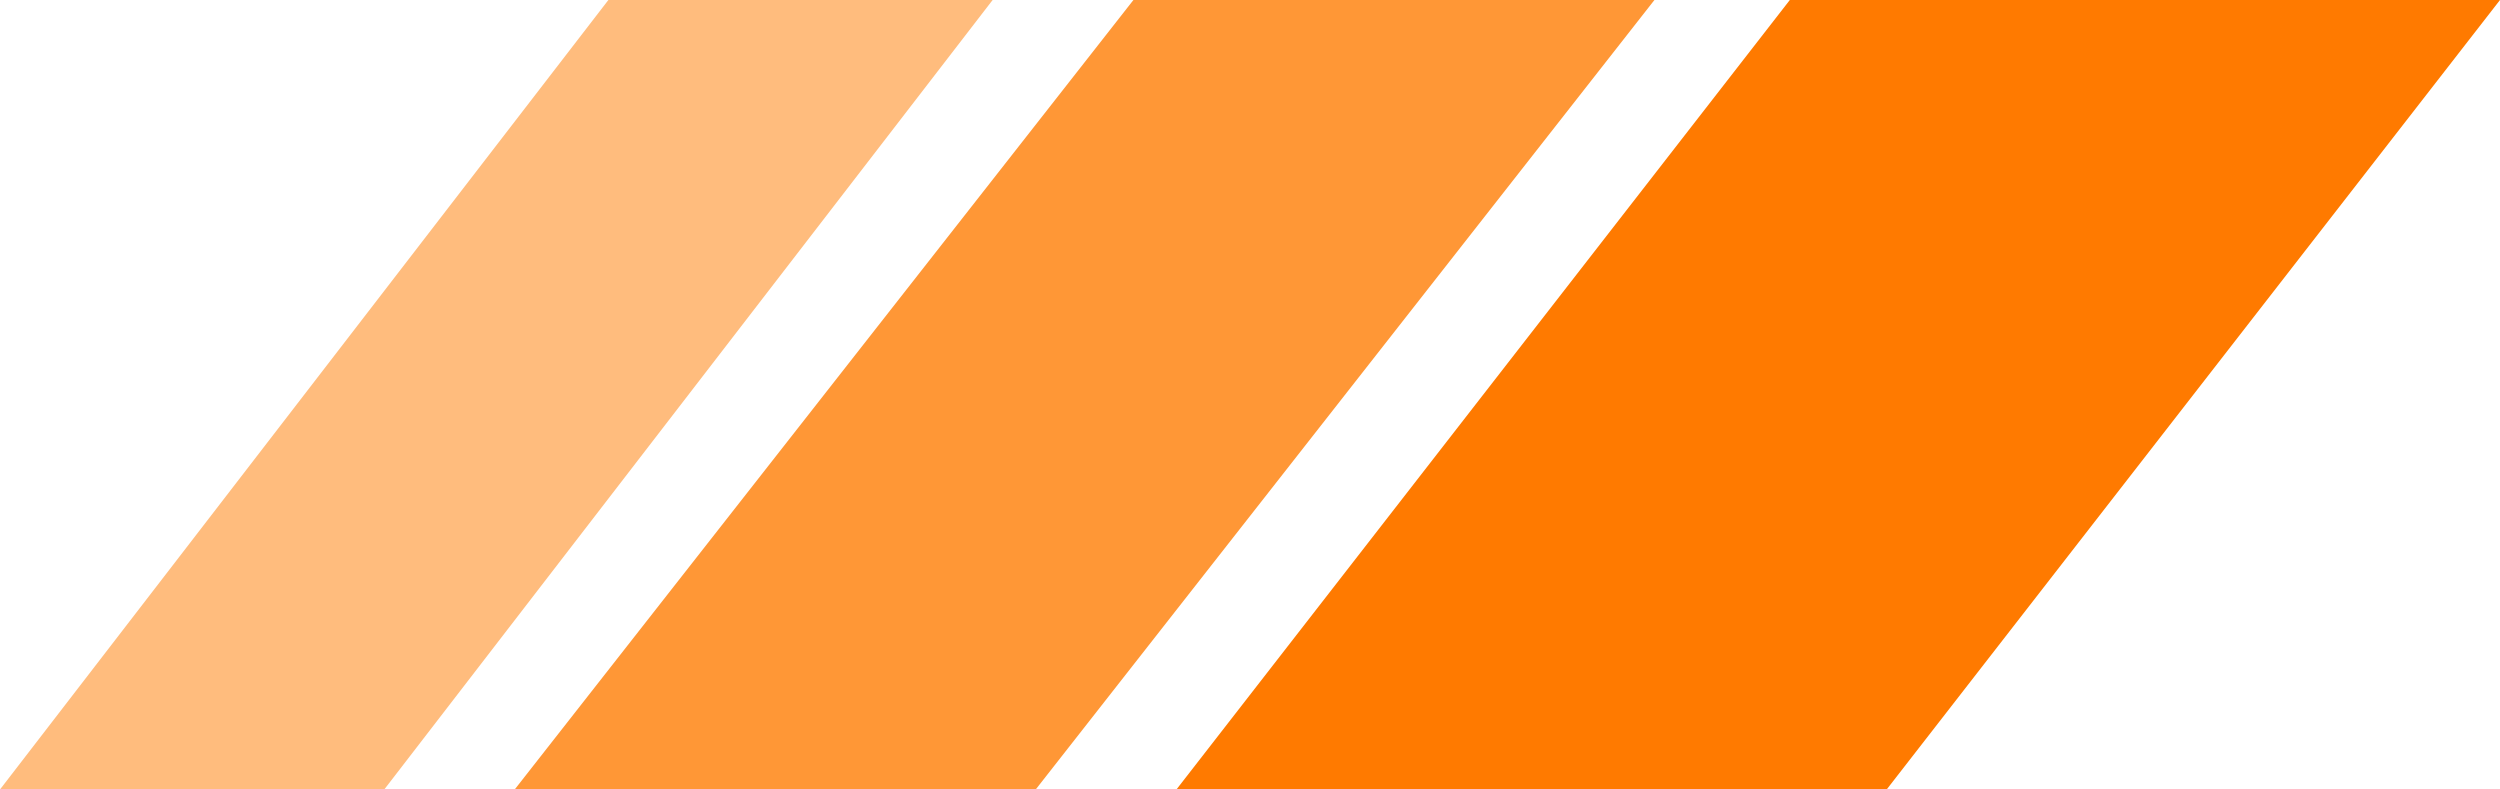 <svg width="57" height="18" viewBox="0 0 57 18" fill="none" xmlns="http://www.w3.org/2000/svg">
<path d="M40.808 0H57L43.016 18H26.823L40.808 0Z" fill="#FF7A00"/>
<path d="M25.842 0H37.721L23.614 18H11.735L25.842 0Z" fill="#FF9736"/>
<path d="M13.871 0H22.632L8.761 18H0L13.871 0Z" fill="#FFBC7D"/>
</svg>
